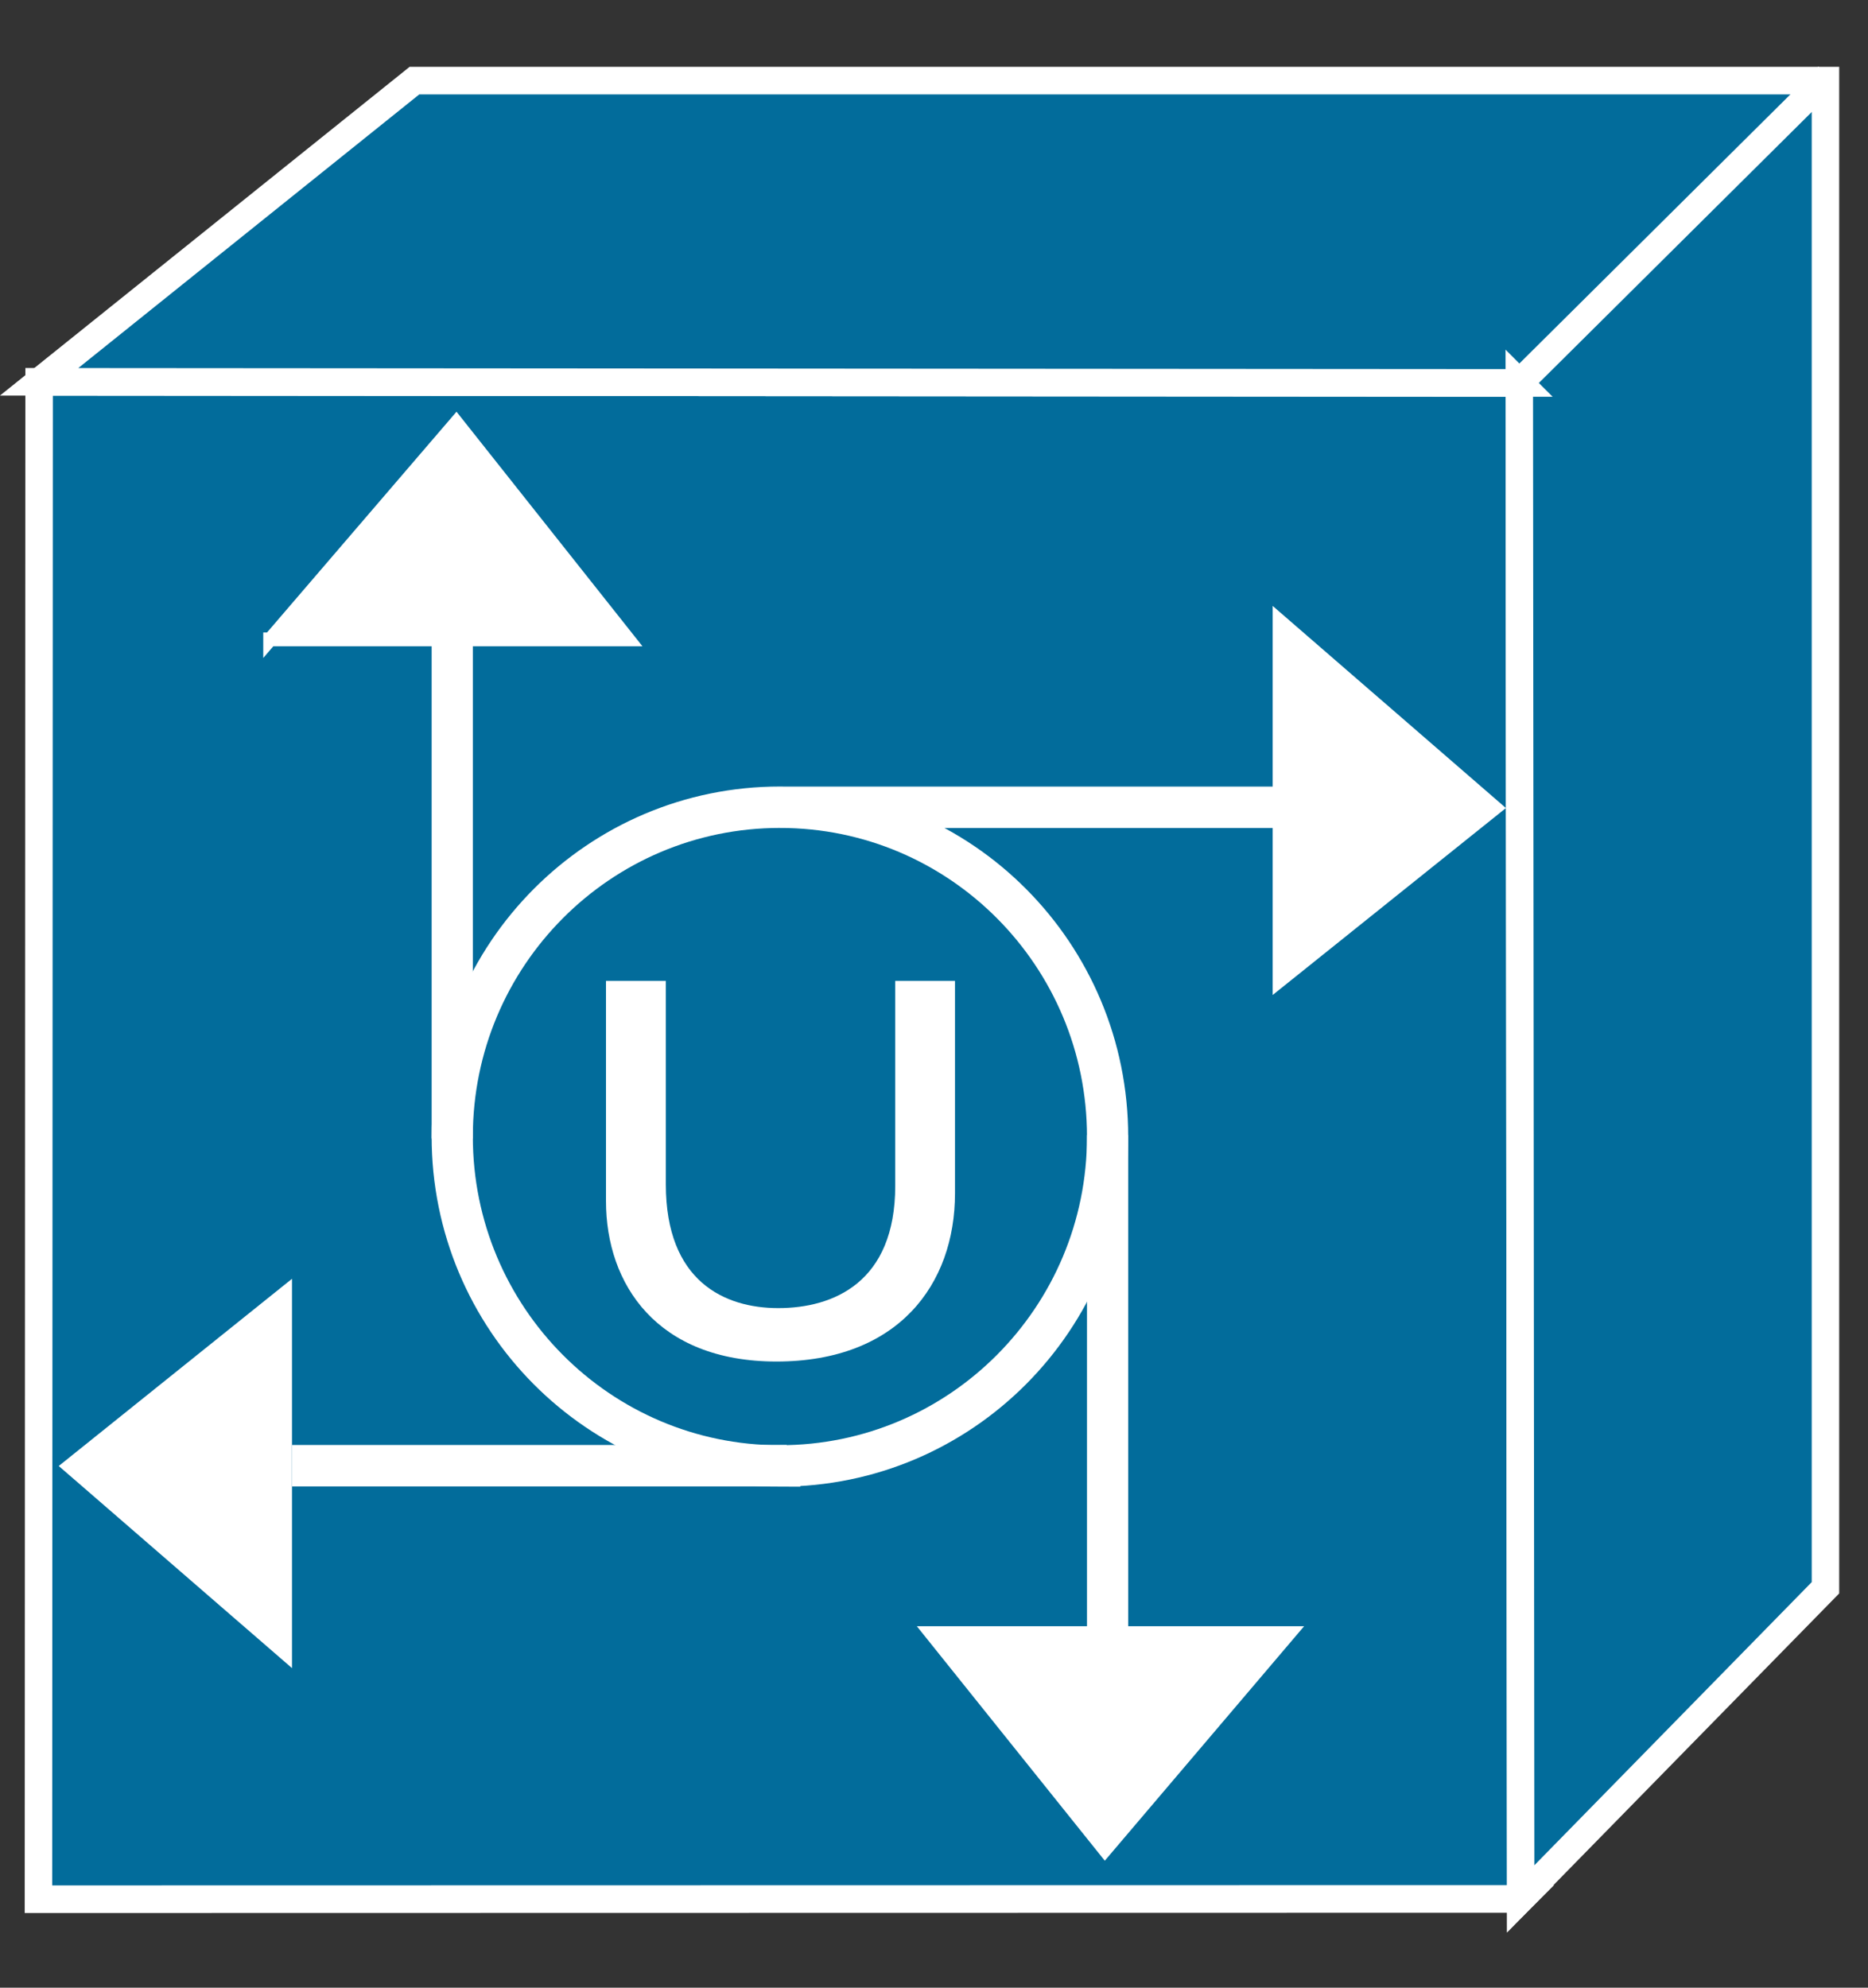 <?xml version="1.0" encoding="UTF-8"?>
<svg xmlns="http://www.w3.org/2000/svg" xmlns:xlink="http://www.w3.org/1999/xlink" width="188pt" height="200pt" viewBox="0 0 188 200" version="1.1">
<rect x="0" y="0" width="188" height="200" fill="#333333" stroke="none"/>
<g id="surface1">
<path style=" stroke:none;fill-rule:nonzero;fill:rgb(0.784%,42.353%,60.784%);fill-opacity:1;" d="M 153.059 191.062 L 152.922 38.527 L 3.938 38.418 L 3.871 191.09 L 153.066 191.062 "/>
<path style="fill:none;stroke-width:0.5;stroke-linecap:butt;stroke-linejoin:miter;stroke:rgb(100%,100%,100%);stroke-opacity:1;stroke-miterlimit:4;" d="M 27.681 34.391 L 27.656 6.935 L 0.712 6.915 L 0.7 34.395 L 27.682 34.39 Z M 27.681 34.391 " transform="matrix(5.529,0,0,5.556,0,0)"/>
<path style="fill:none;stroke-width:0.75;stroke-linecap:butt;stroke-linejoin:miter;stroke:rgb(100%,100%,100%);stroke-opacity:1;stroke-miterlimit:4;" d="M 14.194 26.548 C 17.488 26.549 20.16 23.88 20.161 20.586 C 20.162 17.292 17.493 14.62 14.199 14.619 C 10.905 14.618 8.233 17.287 8.232 20.581 C 8.23 23.876 10.9 26.548 14.194 26.549 Z M 14.194 14.62 L 23.199 14.62 " transform="matrix(5.529,0,0,5.556,0,0)"/>
<path style=" stroke:none;fill-rule:nonzero;fill:rgb(100%,100%,100%);fill-opacity:1;" d="M 128.785 62.477 L 128.785 98.668 L 150.488 81.277 L 128.785 62.477 "/>
<path style="fill:none;stroke-width:0.25;stroke-linecap:butt;stroke-linejoin:miter;stroke:rgb(100%,100%,100%);stroke-opacity:1;stroke-miterlimit:4;" d="M 23.291 11.246 L 23.291 17.76 L 27.216 14.63 Z M 23.291 11.246 " transform="matrix(5.529,0,0,5.556,0,0)"/>
<path style="fill:none;stroke-width:0.75;stroke-linecap:butt;stroke-linejoin:miter;stroke:rgb(100%,100%,100%);stroke-opacity:1;stroke-miterlimit:4;" d="M 8.232 20.621 L 8.232 11.617 " transform="matrix(5.529,0,0,5.556,0,0)"/>
<path style=" stroke:none;fill-rule:nonzero;fill:rgb(100%,100%,100%);fill-opacity:1;" d="M 27.188 64.328 L 63.23 64.328 L 45.926 42.512 L 27.188 64.332 "/>
<path style="fill:none;stroke-width:0.25;stroke-linecap:butt;stroke-linejoin:miter;stroke:rgb(100%,100%,100%);stroke-opacity:1;stroke-miterlimit:4;" d="M 4.917 11.579 L 11.435 11.579 L 8.306 7.652 L 4.917 11.58 Z M 4.917 11.579 " transform="matrix(5.529,0,0,5.556,0,0)"/>
<path style="fill:none;stroke-width:0.75;stroke-linecap:butt;stroke-linejoin:miter;stroke:rgb(100%,100%,100%);stroke-opacity:1;stroke-miterlimit:4;" d="M 20.161 20.557 L 20.161 29.562 " transform="matrix(5.529,0,0,5.556,0,0)"/>
<path style=" stroke:none;fill-rule:nonzero;fill:rgb(100%,100%,100%);fill-opacity:1;" d="M 129.754 164.312 L 93.723 164.312 L 111.215 186.121 L 129.758 164.312 "/>
<path style="fill:none;stroke-width:0.25;stroke-linecap:butt;stroke-linejoin:miter;stroke:rgb(100%,100%,100%);stroke-opacity:1;stroke-miterlimit:4;" d="M 23.466 29.576 L 16.95 29.576 L 20.113 33.502 L 23.467 29.576 Z M 23.466 29.576 " transform="matrix(5.529,0,0,5.556,0,0)"/>
<path style="fill:none;stroke-width:0.75;stroke-linecap:butt;stroke-linejoin:miter;stroke:rgb(100%,100%,100%);stroke-opacity:1;stroke-miterlimit:4;" d="M 14.321 26.544 L 5.317 26.544 " transform="matrix(5.529,0,0,5.556,0,0)"/>
<path style=" stroke:none;fill-rule:nonzero;fill:rgb(100%,100%,100%);fill-opacity:1;" d="M 28.699 166.32 L 28.699 130.105 L 6.996 147.523 L 28.699 166.32 "/>
<path style="fill:none;stroke-width:0.25;stroke-linecap:butt;stroke-linejoin:miter;stroke:rgb(100%,100%,100%);stroke-opacity:1;stroke-miterlimit:4;" d="M 5.19 29.937 L 5.19 23.419 L 1.265 26.553 Z M 5.19 29.937 " transform="matrix(5.529,0,0,5.556,0,0)"/>
<path style=" stroke:none;fill-rule:nonzero;fill:rgb(0.784%,42.353%,60.784%);fill-opacity:1;" d="M 152.922 38.527 L 3.938 38.418 L 41.715 8.117 L 183.73 8.117 L 183.73 159.754 L 153.059 191.062 L 152.922 38.527 "/>
<path style="fill:none;stroke-width:0.5;stroke-linecap:butt;stroke-linejoin:miter;stroke:rgb(100%,100%,100%);stroke-opacity:1;stroke-miterlimit:4;" d="M 27.656 6.935 L 0.712 6.915 L 7.544 1.46 L 33.228 1.46 L 33.228 28.755 L 27.68 34.39 L 27.655 6.934 Z M 27.656 6.935 " transform="matrix(5.529,0,0,5.556,0,0)"/>
<path style=" stroke:none;fill-rule:nonzero;fill:rgb(0.784%,42.353%,60.784%);fill-opacity:1;" d="M 152.922 38.527 L 183.996 7.68 "/>
<path style="fill:none;stroke-width:0.5;stroke-linecap:butt;stroke-linejoin:miter;stroke:rgb(100%,100%,100%);stroke-opacity:1;stroke-miterlimit:4;" d="M 27.656 6.935 L 33.276 1.383 " transform="matrix(5.529,0,0,5.556,0,0)"/>
<path style=" stroke:none;fill-rule:nonzero;fill:rgb(100%,100%,100%);fill-opacity:1;" d="M 96.113 98.695 L 96.113 120.066 C 96.113 129.234 90.395 136.996 78.141 136.996 C 66.145 136.996 60.988 129.238 60.988 120.855 L 60.988 98.695 L 67.012 98.695 L 67.012 119.172 C 67.012 128.938 72.926 131.621 78.324 131.621 C 83.859 131.621 90.098 129.051 90.098 119.312 L 90.098 98.699 L 96.113 98.699 "/>
</g>
</svg>
